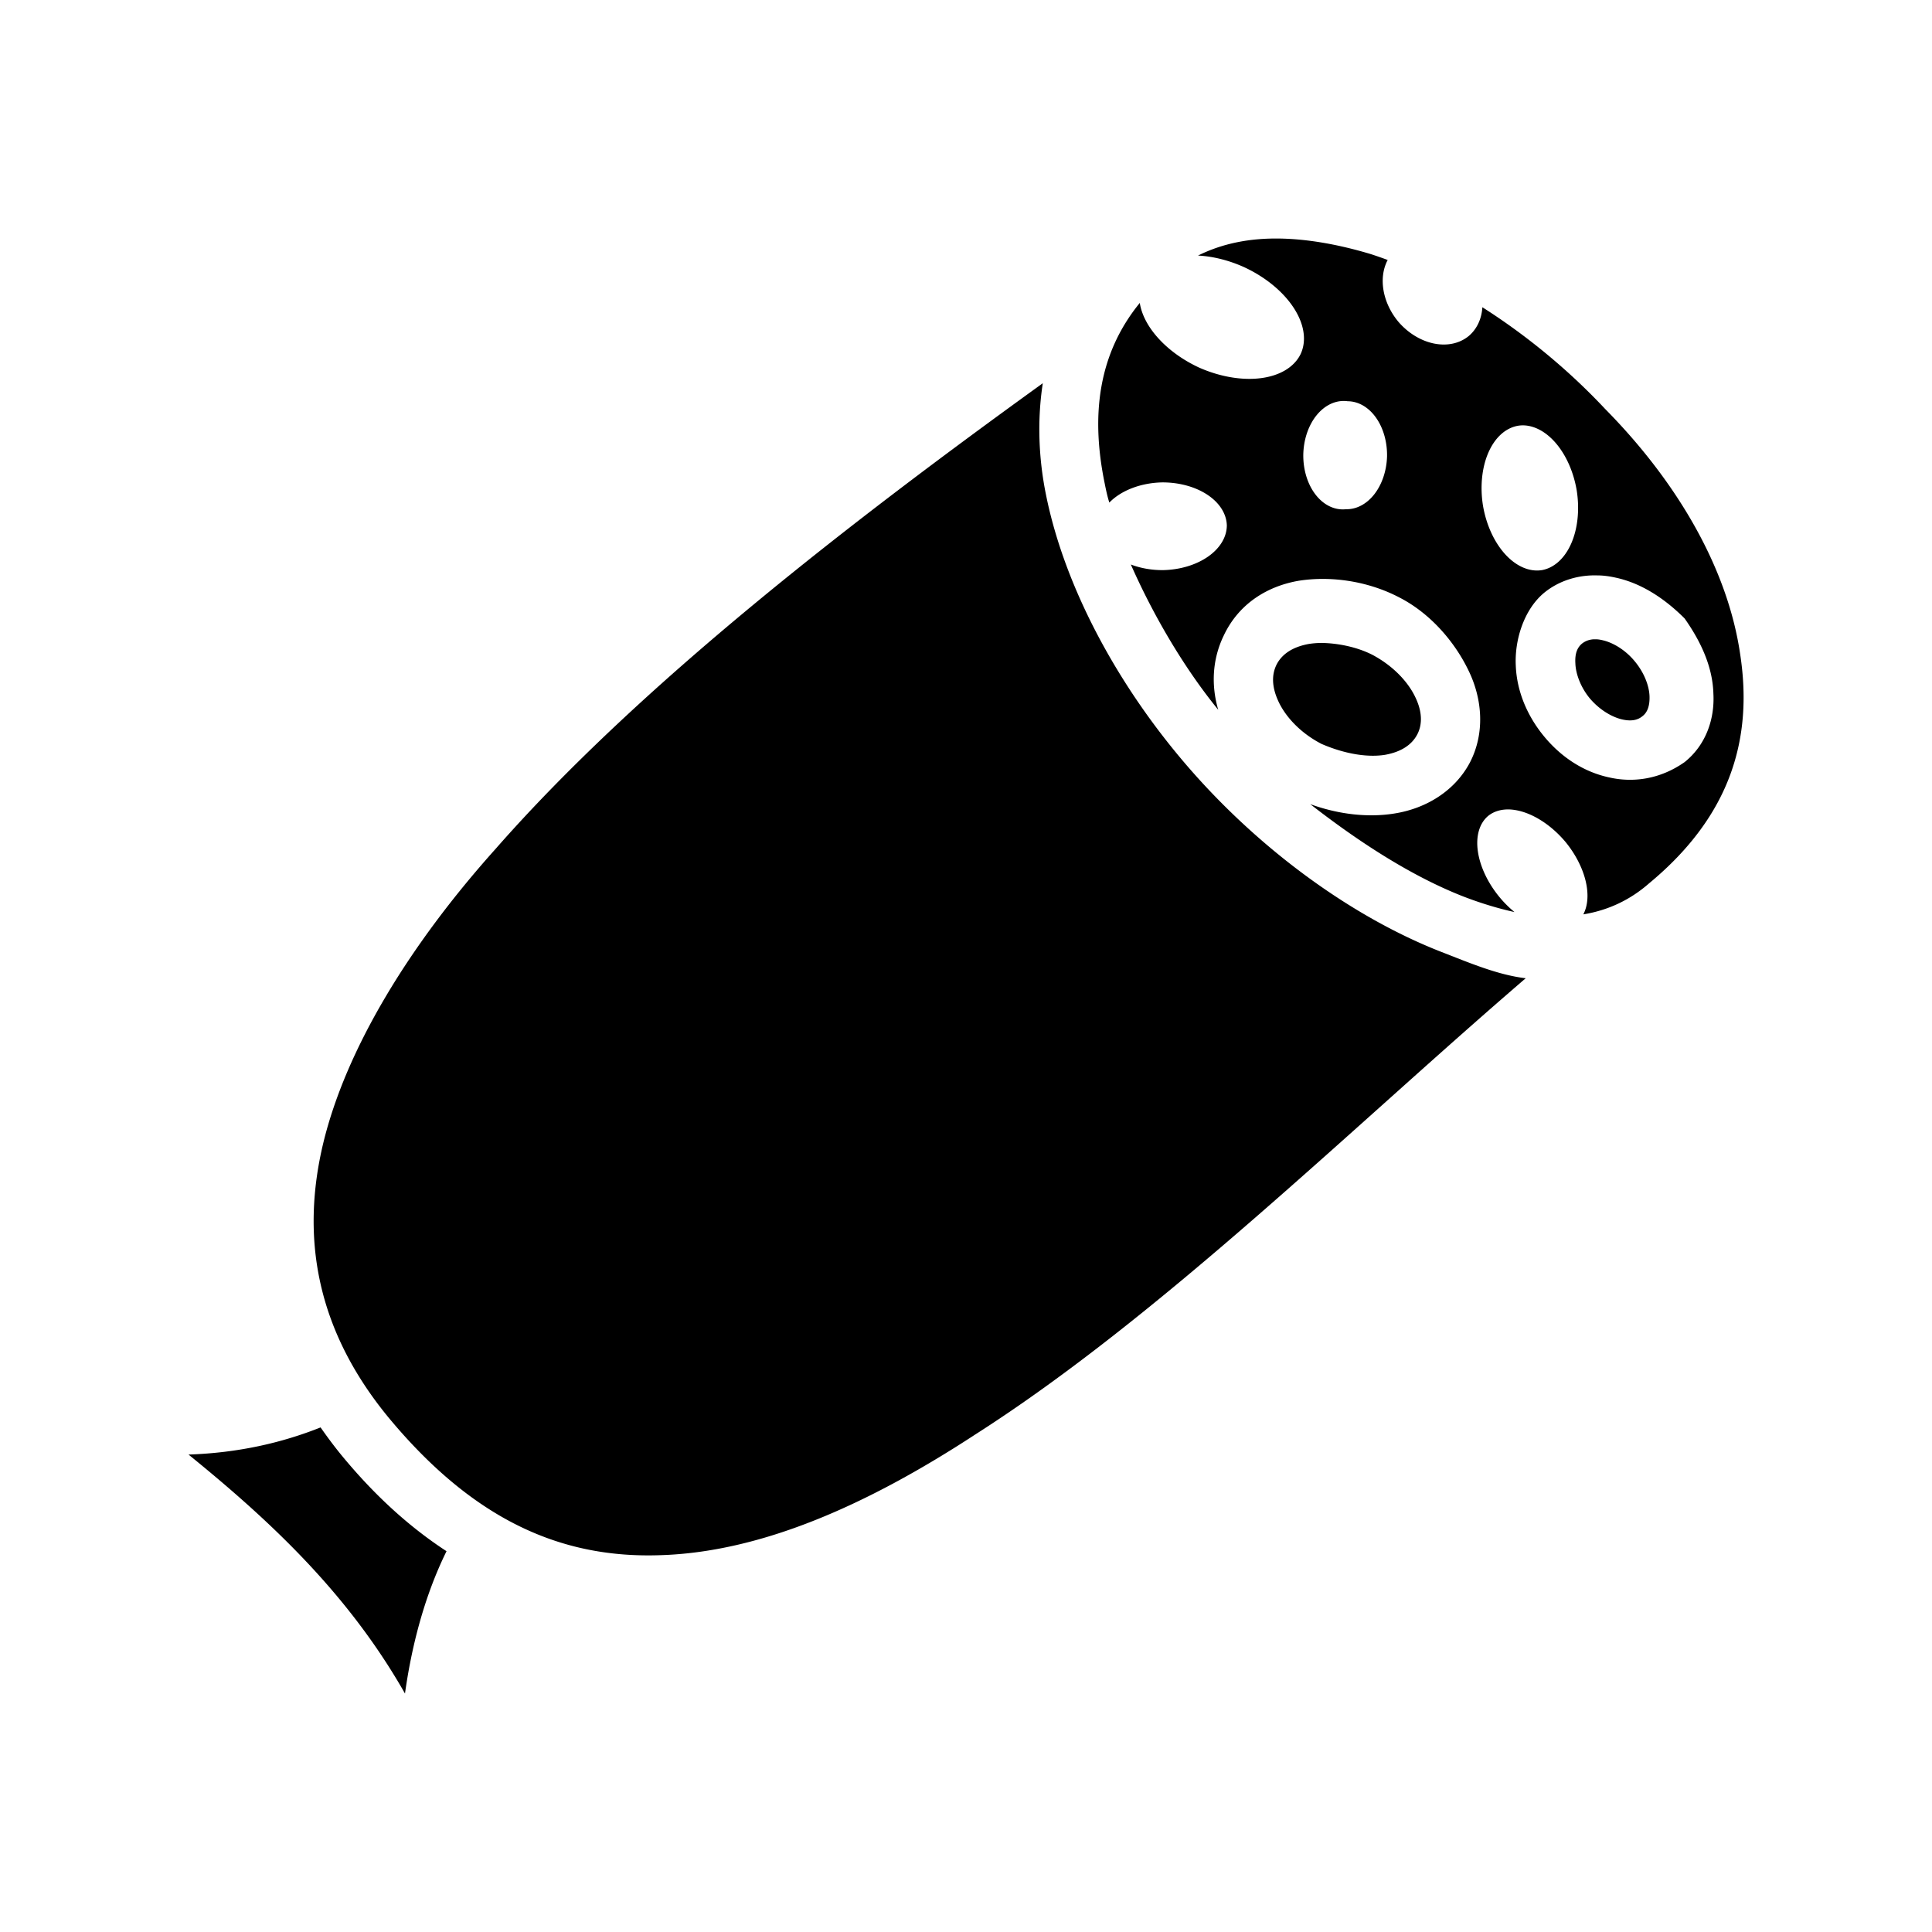 <svg xmlns="http://www.w3.org/2000/svg" width="100%" height="100%" viewBox="0 0 583.68 583.68"><path d="M386.74 72.07c-9.1-0.16-17.4 1.45-24.8 5.14a26.67 16.72 24.5 0 1 13.9 3.49 26.67 16.72 24.5 0 1 17.1 26.25 26.67 16.72 24.5 0 1-30.7 4.09 26.67 16.72 24.5 0 1-17.9-19.52c-12.4 15.21-14.9 33.61-10.6 54.52 0.4 2 0.8 3.9 1.4 5.8a13.4 19.63 89.15 0 1 15.9-6.1 13.4 19.63 89.15 0 1 19.6 13 13.4 19.63 89.15 0 1-19.2 13.5 13.4 19.63 89.15 0 1-9.8-1.7c6.4 14.5 15.5 30.5 26.4 43.9-2.1-7.2-1.9-15.1 1.7-22.5 4.6-9.7 13.3-14.9 22.7-16.5 9.7-1.5 20.9 0.1 30.4 5.1 9.5 4.9 16.8 13.6 20.9 22.2 4.1 8.5 4.9 18.7 0.4 27.5-4.6 8.8-13.4 14-22.7 15.5-7.8 1.3-16.8 0.4-25.6-2.8 15.8 12.3 31.3 22 46 27.8 5.4 2.1 10.7 3.7 15.7 4.8a21.22 13.13 50.2 0 1-4.6-4.6 21.22 13.13 50.2 0 1-3.4-24.4 21.22 13.13 50.2 0 1 6.4-2 21.22 13.13 50.2 0 1 17 9.8 21.22 13.13 50.2 0 1 5.4 21.9c7.4-1.2 14.1-4.3 19.9-9.4 25-20.7 31.3-44.2 27.5-69.1-3.8-26.2-19.2-52.3-40.8-74.18C473.84 111.71 461.04 101.21 447.84 92.82a17.25 13.66 50.2 0 1-4.2 8.76 17.25 13.66 50.2 0 1-21.2-4.4 17.25 13.66 50.2 0 1-3.2-18.64c-1.7-0.62-3.4-1.22-5.1-1.77-9.9-2.98-19.2-4.55-27.4-4.7z m-71.7 43.71C257.74 157.14 193.34 206.74 149.74 256.44c-26.36 29.4-45.25 60.7-52.08 88.9-6.77 28.2-2.29 56.1 19.63 82.8C143.54 459.84 170.24 470.84 199.44 469.84c30.2-0.9 62.2-14.9 95.1-36.4 56.1-35.8 113.9-92.8 166.4-137.9-8.5-1-17.1-4.7-25.6-8-26.6-10.4-54.1-30.4-75.5-54.8s-38-54.5-43.8-83.1c-2.3-11.2-2.7-22.76-1-33.86z m92.1 5.44a12.07 16.45 1 0 1 11.9 16.72 12.07 16.45 1 0 1-12.4 15.9 12.07 16.45 1 0 1-12.9-16.4 12.07 16.45 1 0 1 13.4-16.22z m52.9 7.28a22.28 14.46 80.6 0 1 16.3 19.64 22.28 14.46 80.6 0 1-10.5 24.1 22.28 14.46 80.6 0 1-17.8-19.4 22.28 14.46 80.6 0 1 10.6-24.22 22.28 14.46 80.6 0 1 1.4-0.12zM482.64 173.84c1.9 0 3.8 0.3 5.6 0.7 7.3 1.6 14.3 5.9 20.7 12.3 5.5 7.8 8.5 15.3 8.7 22.8 0.4 7.5-2.2 15.4-8.7 20.6-7.4 5.2-15.6 6.3-22.9 4.6-7.4-1.6-14.2-5.9-19.5-12.3-5.3-6.4-8.3-13.9-8.6-21.4-0.4-7.5 2.3-16.8 8.5-22 4.6-3.8 10.5-5.5 16.2-5.3z m-1.2 19.3c-1.5 0.1-2.6 0.6-3.5 1.3-1.3 1.1-2.2 2.8-2 6 0.1 3 1.5 7.1 4.4 10.6 3 3.5 6.7 5.6 9.7 6.3 3 0.7 4.9 0.1 6.2-1 1.3-1 2.2-2.8 2.1-6-0.1-3-1.5-7-4.5-10.6-2.9-3.5-6.6-5.6-9.6-6.3-0.8-0.2-1.5-0.3-2.1-0.3h-0.7z m-82 1.1c-1.4 0-2.7 0.1-4 0.3-5 0.9-8.1 3.1-9.7 6.1-1.6 3.1-1.6 6.9 0.6 11.5s6.7 9.4 12.9 12.6c7.4 3.2 14.2 4.1 19.2 3.3 5-0.9 8.1-3.1 9.7-6.1 1.6-3 1.6-6.9-0.6-11.4-2.2-4.6-6.7-9.4-12.9-12.7-4.7-2.4-10.4-3.5-15.2-3.6z m-302.59 237c-11.8 4.7-25 7.7-39.9 8.2 24.27 19.7 48.06 41.7 65.4 72.2 1.87-13.4 5.59-28.9 12.55-43-11.34-7.4-21.87-17-31.81-29.1-2.21-2.7-4.28-5.5-6.24-8.3z" /></svg>